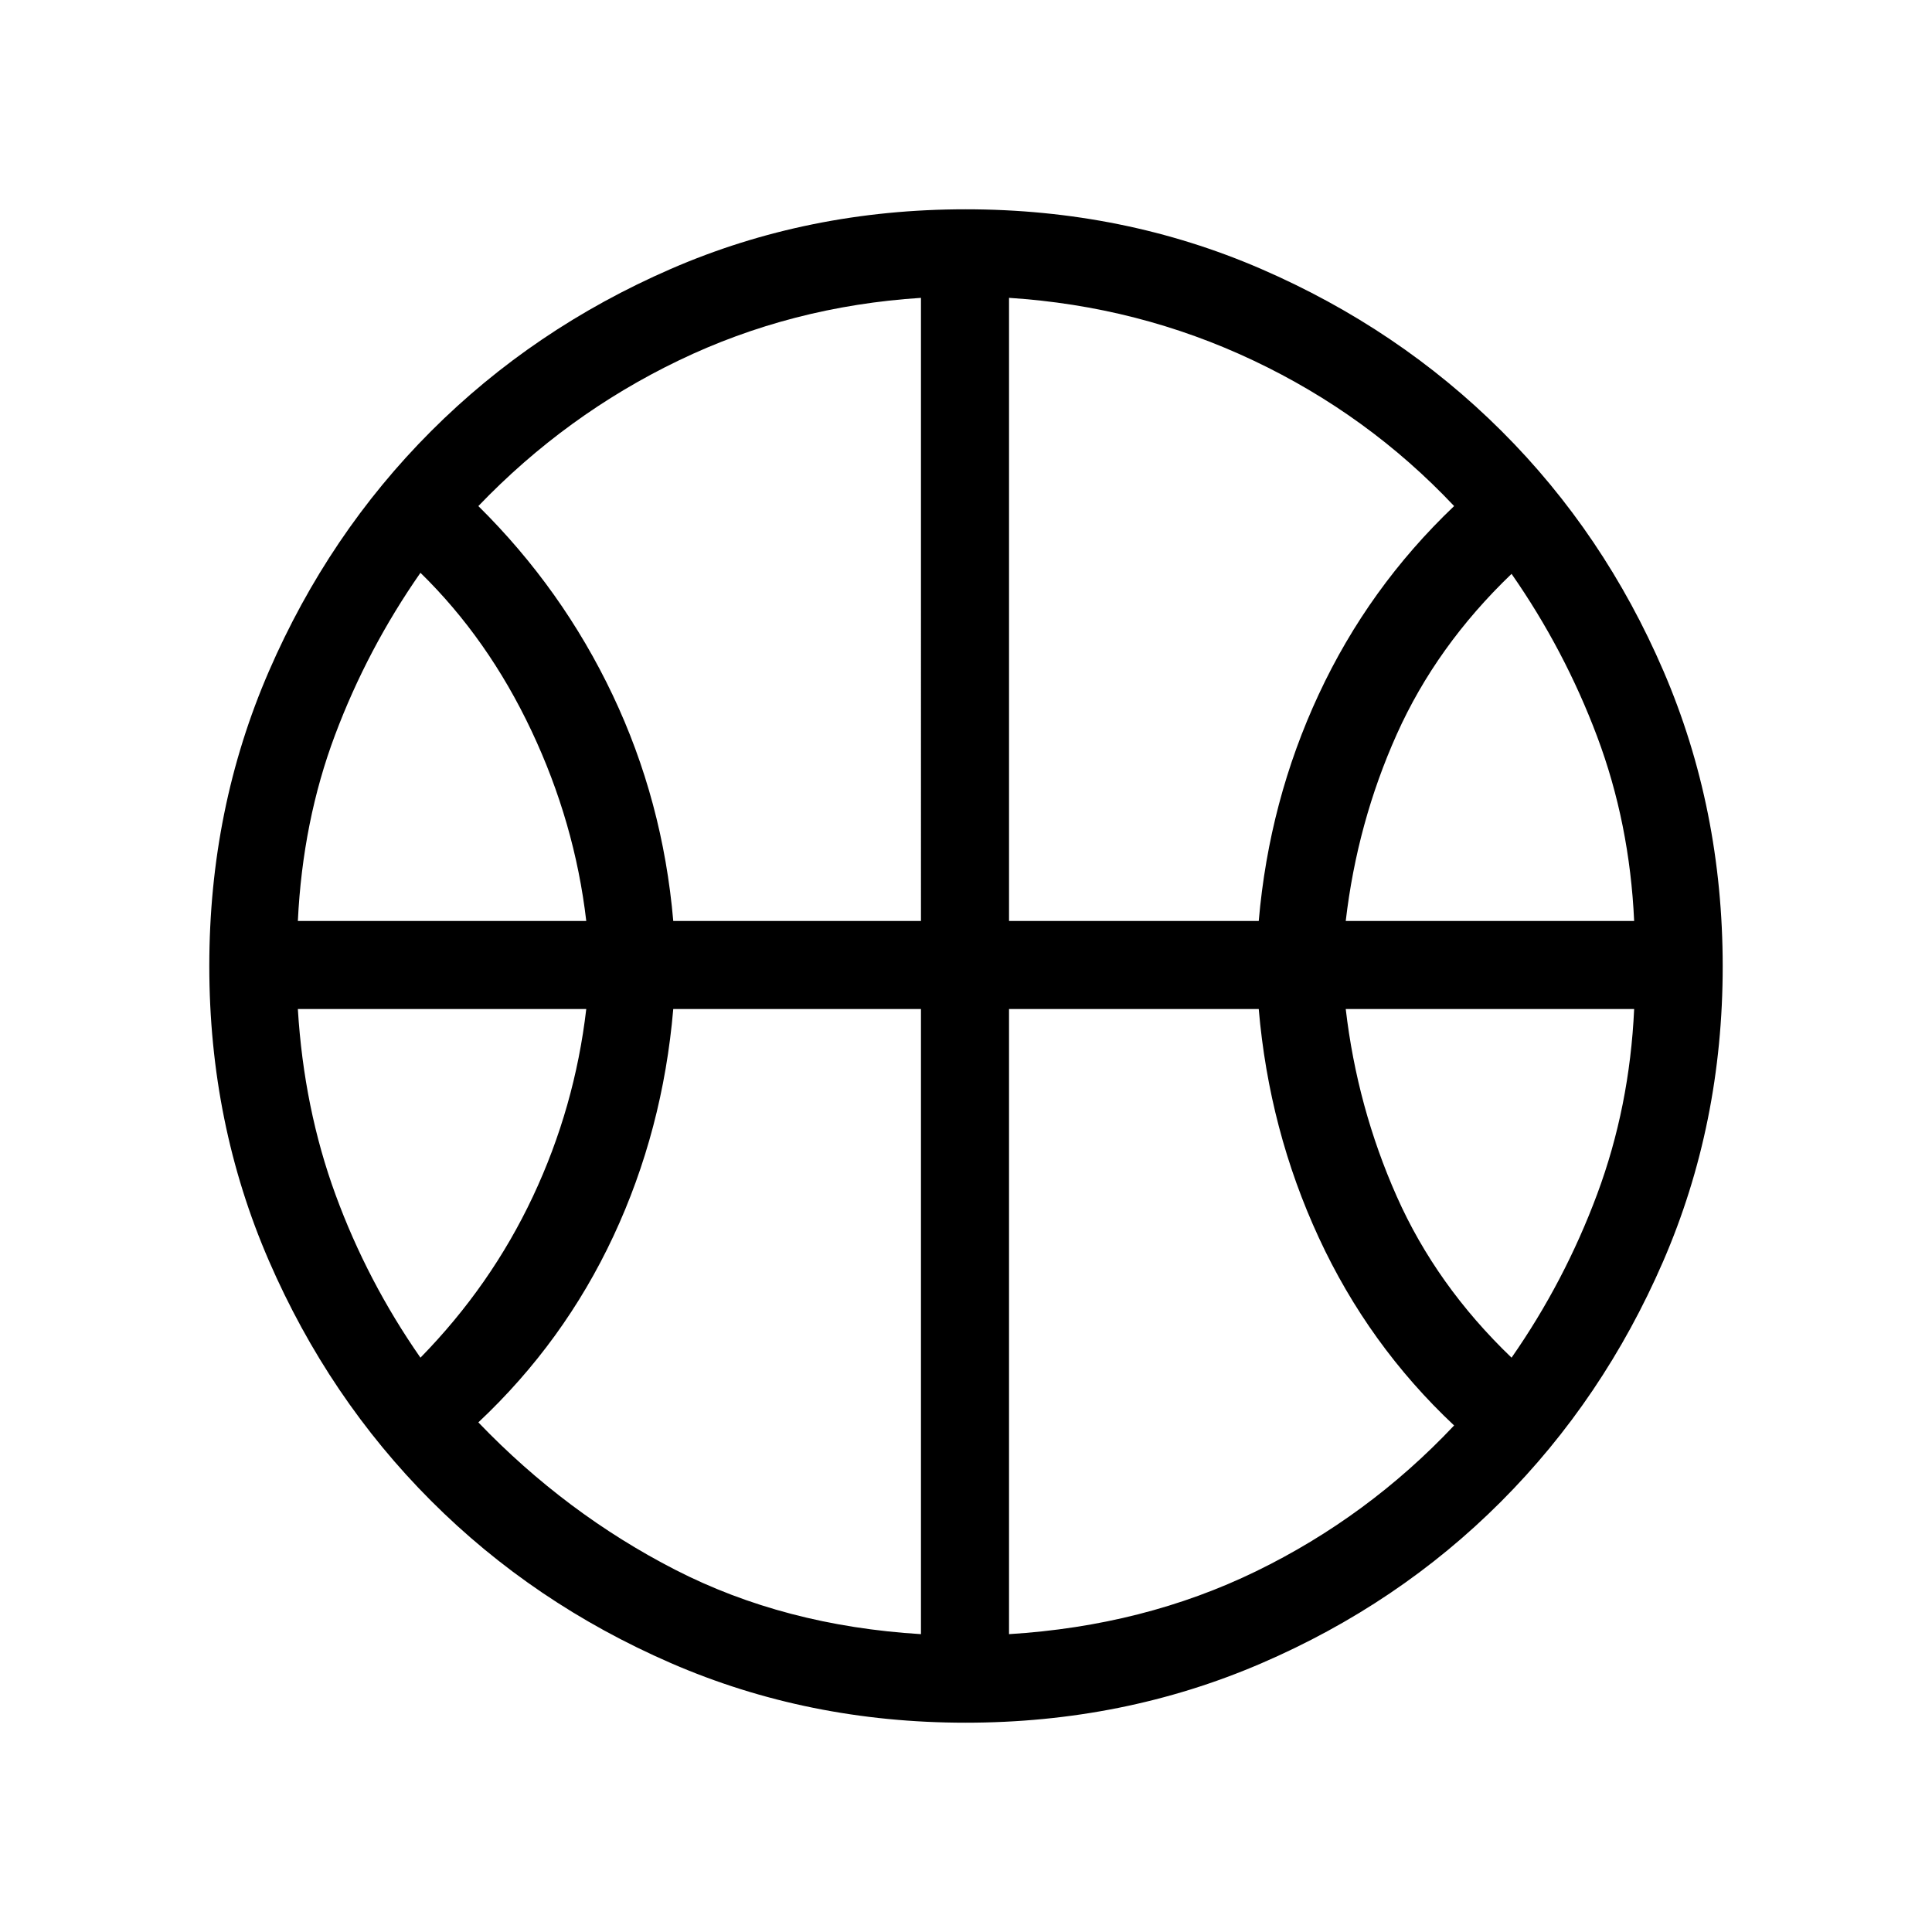 <svg xmlns="http://www.w3.org/2000/svg" height="48" viewBox="0 -960 960 960" width="48"><path d="M148-502.38h143.31q-5.69-48.85-27.23-94.5-21.54-45.66-55.16-78.5-26.38 37.84-42.45 80.62-16.07 42.78-18.47 92.38Zm520.69 0H812Q809.77-551 793.62-594q-16.16-43-42.54-80.85-37.39 35.85-57.04 79.73-19.66 43.89-25.35 92.74Zm-459.77 217q35.08-35.85 55.89-80.12 20.81-44.27 26.5-93.12H148q3 49.39 18.77 92.39t42.15 80.85Zm542.16 0q26.38-37.85 42.54-81.24 16.15-43.38 18.38-92H668.69q5.69 48.85 25.35 93.12 19.65 44.27 57.04 80.12Zm-416.54-217h123.08V-812q-64.39 4.15-120.39 31.12-56 26.96-99.54 72.34 41.77 41.28 66.73 93.87t30.12 112.29Zm166.84 0h124.08q5.16-59.7 29.85-112.67 24.69-52.98 67.23-93.49-42.77-45.38-99.77-72.34-57-26.97-121.39-31.12v309.62ZM457.62-148v-310.62H334.54q-5.16 60.24-29.73 112.84-24.58 52.6-67.12 92.55 43.54 45.38 97.81 73.23t122.12 32Zm43.76 0q67.08-4.15 122.74-31.23 55.65-27.08 98.42-72.46-42.54-39.95-67.23-93.32-24.69-53.37-29.85-113.61H501.38V-148ZM480-478.08ZM479.81-104q-78.35 0-146.55-29.66-68.2-29.67-119.1-80.62-50.9-50.96-80.53-119.23Q104-401.78 104-480q0-78.22 29.63-146.49 29.63-68.27 80.53-119.23 50.9-50.95 119.1-80.62Q401.46-856 479.84-856q78.37 0 146.79 29.63 68.41 29.64 119.47 80.54 51.05 50.91 80.48 119.29Q856-558.15 856-479.81q0 78.35-29.63 146.67-29.64 68.32-80.54 119.3-50.91 50.99-119.29 80.42Q558.15-104 479.81-104Z"/></svg>